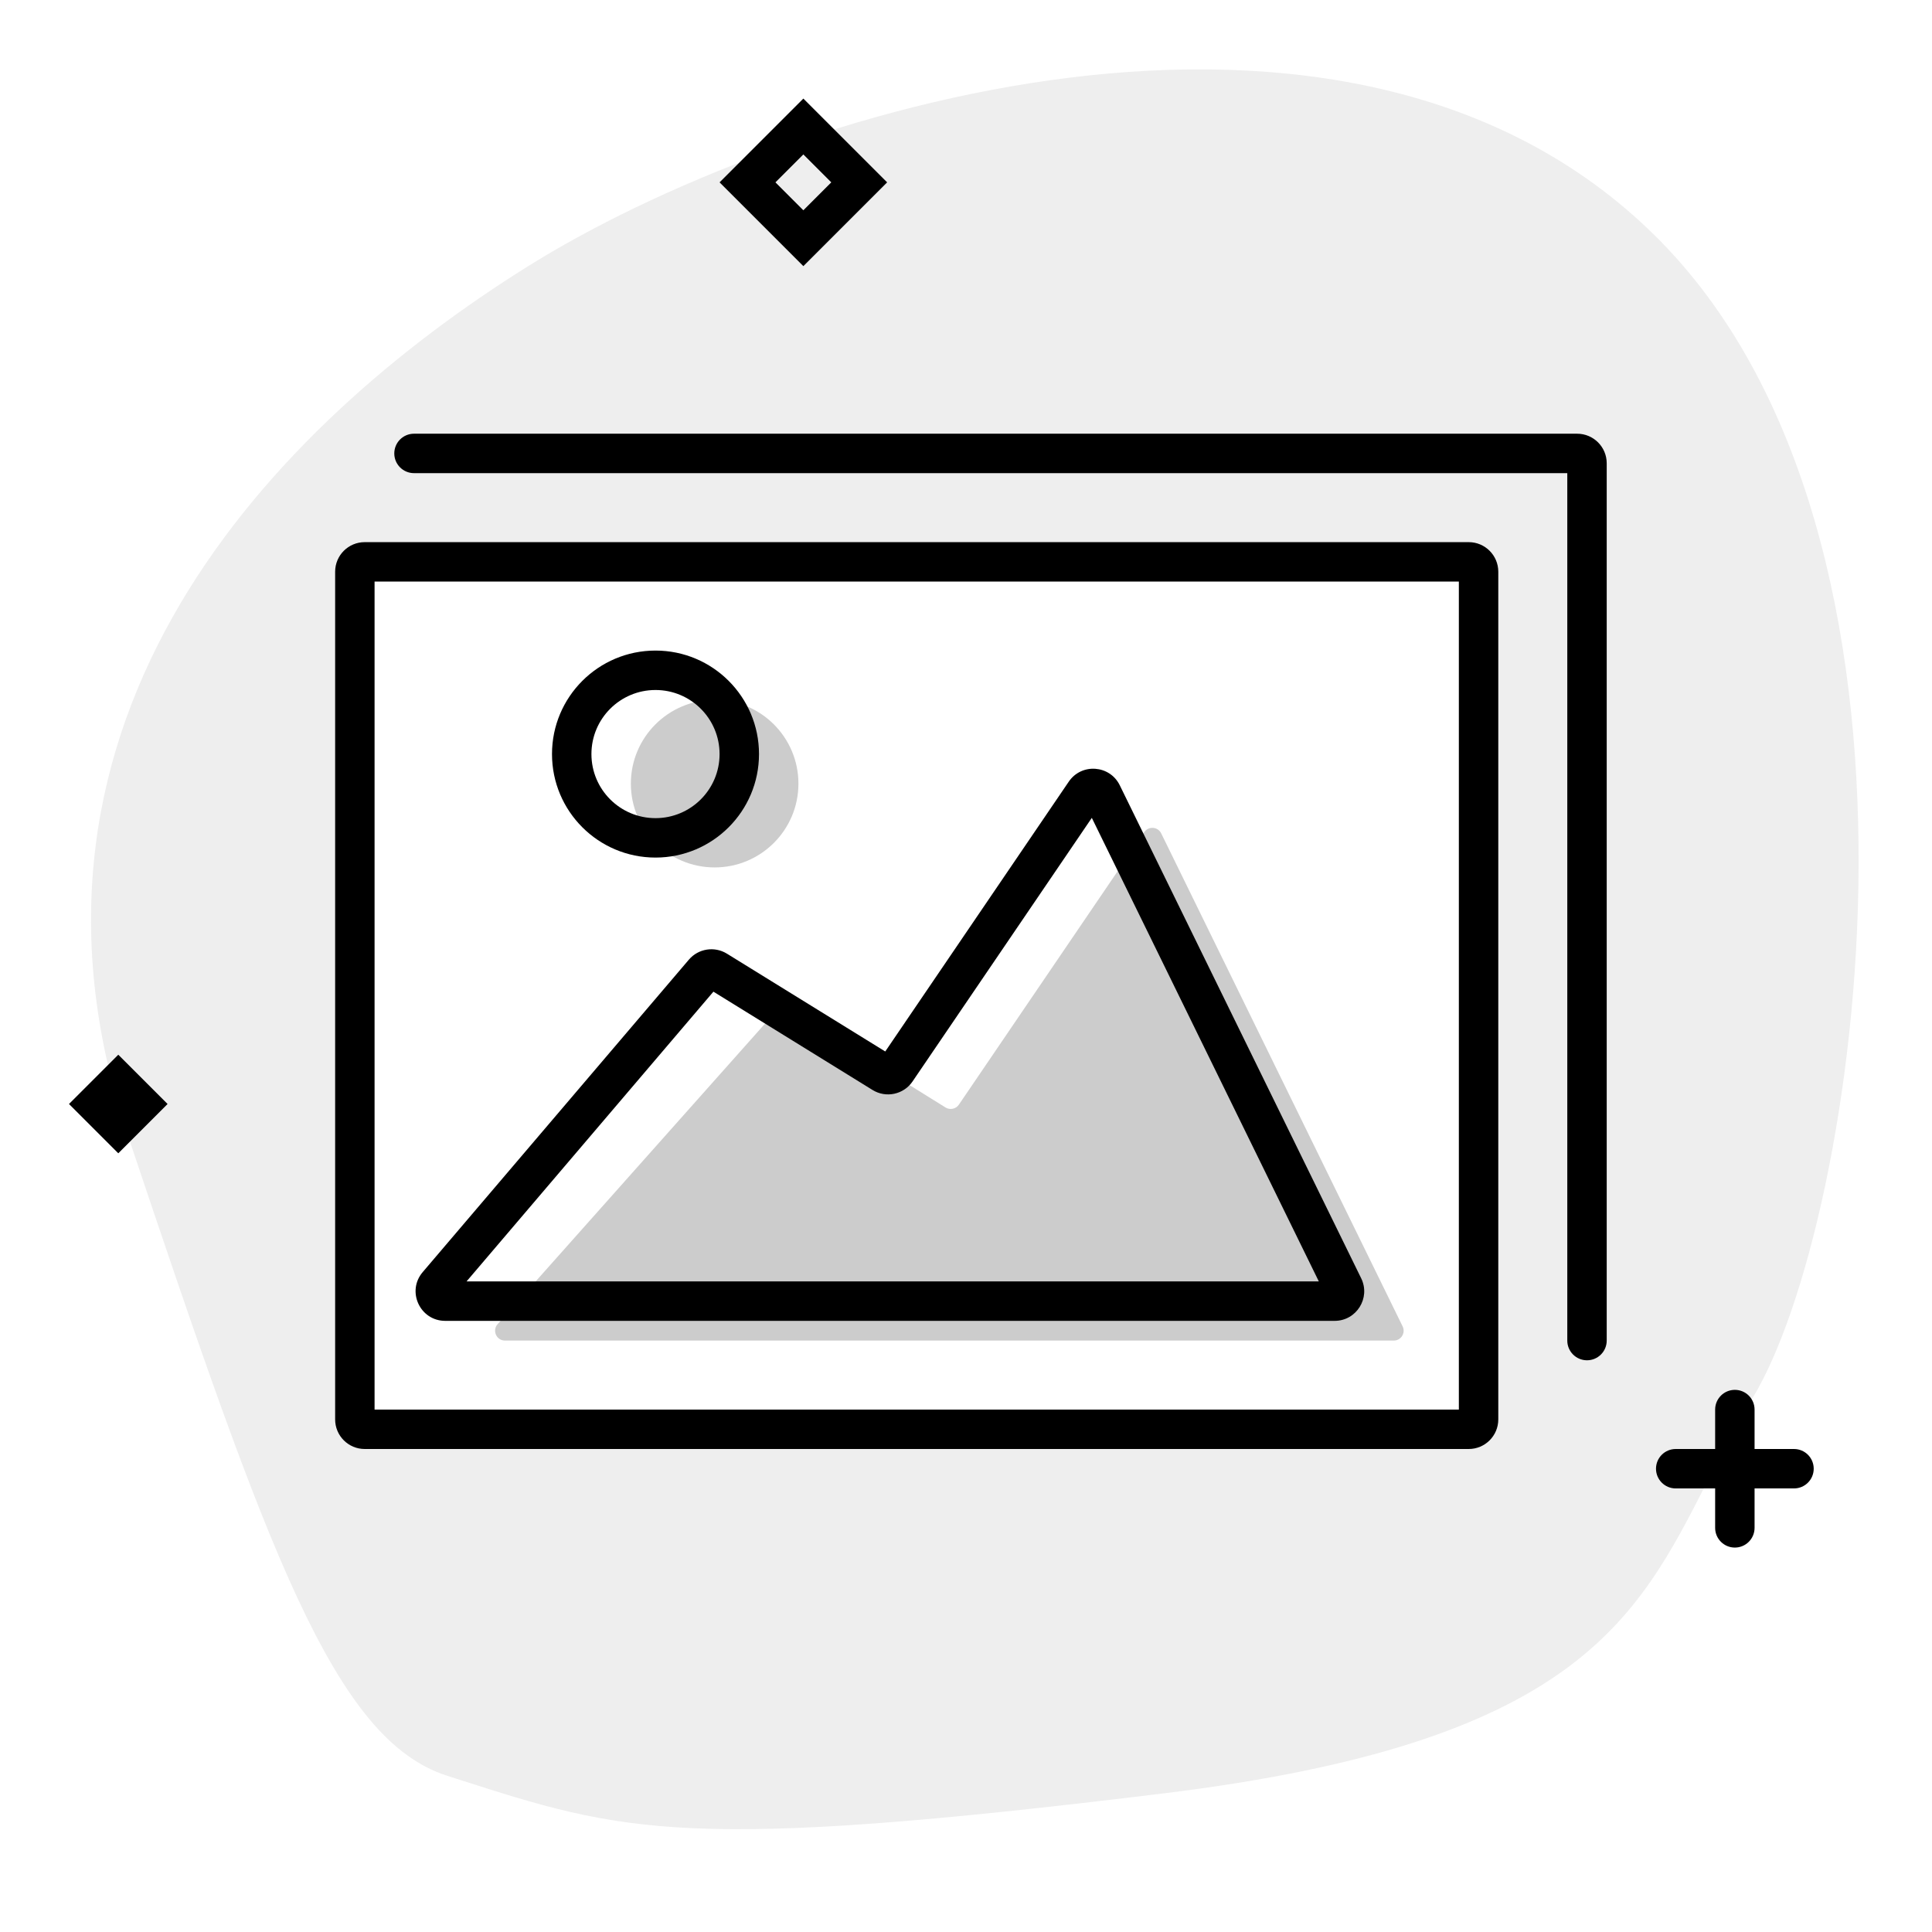 <svg width="196" height="196" viewBox="0 0 196 196" fill="none" xmlns="http://www.w3.org/2000/svg">
<path opacity="0.07" fill-rule="evenodd" clip-rule="evenodd" d="M12.971 115.179C27.172 157.52 33.915 176.481 45.371 180.152C45.703 180.259 46.032 180.364 46.356 180.468C63.297 185.905 69.514 187.9 118.207 181.916C159.722 176.815 166.001 164.465 173.207 150.289C174.615 147.519 176.058 144.68 177.807 141.811C188.505 124.26 199.103 54.582 167.801 23.812C136.498 -6.958 79.16 11.006 53.496 27.055C27.831 43.105 -1.23 72.838 12.971 115.179ZM150 57V145H36V57H150Z" fill="black"/>
<g opacity="0.2">
<path d="M72.5 88C77.194 88 81 84.194 81 79.5C81 74.806 77.194 71 72.5 71C67.806 71 64 74.806 64 79.5C64 84.194 67.806 88 72.5 88Z" fill="black"/>
<path d="M142.295 134.56C142.62 135.224 142.137 136 141.397 136L51.228 136C50.365 136 49.908 134.98 50.481 134.335L78.695 102.629C79.018 102.265 79.556 102.187 79.969 102.444L95.924 112.352C96.379 112.635 96.977 112.509 97.278 112.065L116.079 84.423C116.51 83.788 117.466 83.856 117.804 84.546L142.295 134.56Z" fill="black"/>
</g>
<path fill-rule="evenodd" clip-rule="evenodd" d="M90 18.5L81.5 10L73 18.5L81.5 27L90 18.5ZM81.5 21.333L78.667 18.5L81.5 15.667L84.333 18.5L81.5 21.333Z" fill="black"/>
<path d="M17 112L12 107L7 112L12 117L17 112Z" fill="black"/>
<path d="M178 143C178 141.895 177.105 141 176 141C174.895 141 174 141.895 174 143V147H170C168.895 147 168 147.895 168 149C168 150.105 168.895 151 170 151H174V155C174 156.105 174.895 157 176 157C177.105 157 178 156.105 178 155V151H182C183.105 151 184 150.105 184 149C184 147.895 183.105 147 182 147H178V143Z" fill="black"/>
<path fill-rule="evenodd" clip-rule="evenodd" d="M34 58C34 56.343 35.343 55 37 55H149C150.657 55 152 56.343 152 58V144C152 145.657 150.657 147 149 147H37C35.343 147 34 145.657 34 144V58ZM38 59V143H148V59H38Z" fill="black"/>
<path fill-rule="evenodd" clip-rule="evenodd" d="M40 46C40 44.895 40.895 44 42 44H160C161.657 44 163 45.343 163 47V136C163 137.105 162.105 138 161 138C159.895 138 159 137.105 159 136V48H42C40.895 48 40 47.105 40 46Z" fill="black"/>
<path fill-rule="evenodd" clip-rule="evenodd" d="M108.425 79.299C109.719 77.395 112.587 77.599 113.6 79.666L138.091 129.681C139.067 131.674 137.616 134 135.397 134H45.166C42.607 134 41.223 131.002 42.882 129.055L69.886 97.356C70.847 96.229 72.487 95.971 73.747 96.75L89.808 106.672L108.425 79.299ZM110.764 82.971L92.577 109.713C91.674 111.04 89.885 111.422 88.519 110.578L72.375 100.604L47.331 130H133.794L110.764 82.971Z" fill="black"/>
<path fill-rule="evenodd" clip-rule="evenodd" d="M66.5 70C62.91 70 60 72.91 60 76.5C60 80.09 62.91 83 66.5 83C70.09 83 73 80.09 73 76.5C73 72.91 70.09 70 66.5 70ZM56 76.5C56 70.701 60.701 66 66.5 66C72.299 66 77 70.701 77 76.5C77 82.299 72.299 87 66.5 87C60.701 87 56 82.299 56 76.5Z" fill="black"/>
</svg>
